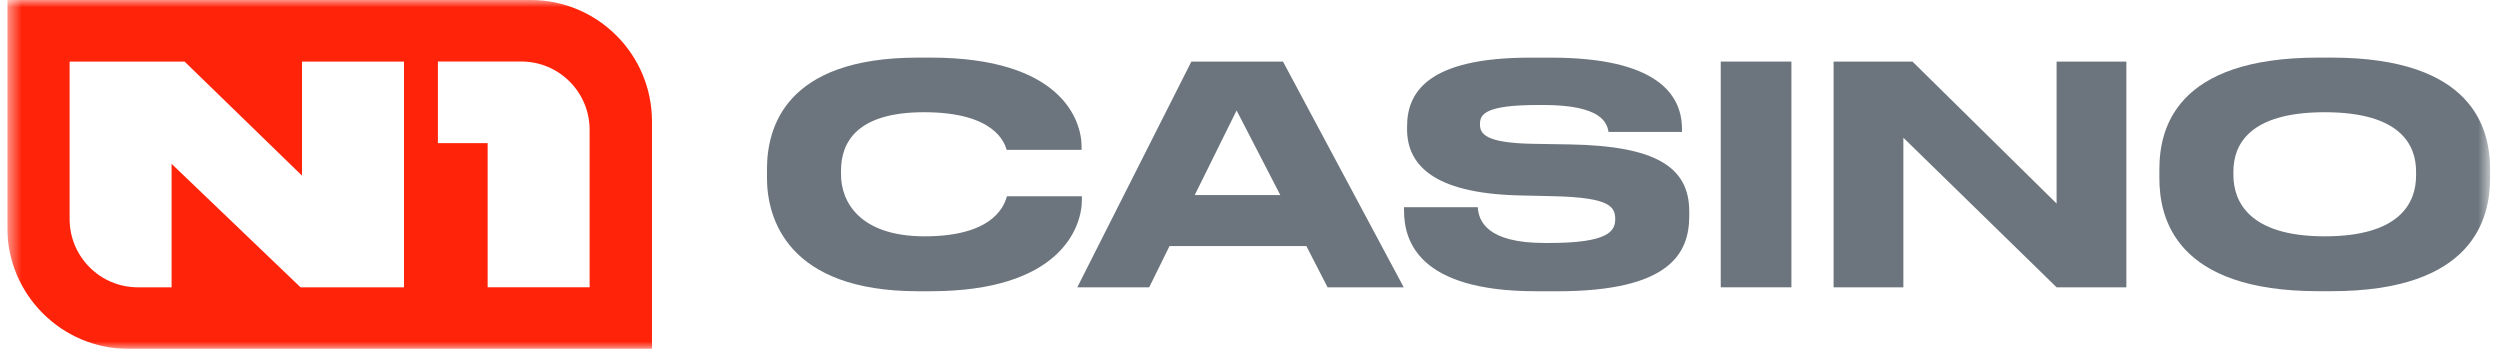 <svg width="172" height="24" viewBox="0 0 172 24" fill="none" xmlns="http://www.w3.org/2000/svg">
    <g style="mix-blend-mode:luminosity" clip-path="url(#clip0_4_308)">
        <mask id="mask0_4_308" style="mask-type:luminance" maskUnits="userSpaceOnUse" x="0" y="0" width="172"
            height="24">
            <path d="M171.318 0L0.5 0L0.5 24L171.318 24V0Z" fill="#6c757d" />
        </mask>
        <g mask="url(#mask0_4_308)">
            <path fill-rule="evenodd" clip-rule="evenodd"
                d="M36.506 0L0.5 0L0.5 15.653C0.5 20.265 4.238 24.003 8.85 24.003H44.856V8.35C44.856 3.738 41.118 0 36.506 0ZM40.566 8.931C40.566 6.337 38.462 4.233 35.868 4.233L30.128 4.233V9.848H33.55V19.764H40.566V8.931ZM4.79 4.236V15.069C4.79 17.663 6.894 19.767 9.488 19.767H11.805V11.271L20.677 19.767H27.794V4.236H20.779V12.085L12.699 4.236H4.79Z"
                fill="#FF230A" />
            <path
                d="M63.162 20.037C54.165 20.037 52.768 15.006 52.768 12.25V11.644C52.768 8.826 53.977 3.963 63.162 3.963H64.019C73.015 3.963 74.413 8.265 74.413 10.078V10.309H69.257C69.132 9.89 68.506 7.721 63.58 7.721C58.926 7.721 57.861 9.808 57.861 11.749V12C57.861 13.836 59.094 16.259 63.623 16.259C68.654 16.259 69.155 13.859 69.28 13.503H74.436V13.734C74.436 15.695 72.89 20.037 64.019 20.037H63.162Z"
                fill="#6c757d" />
            <path
                d="M89.878 16.928H80.463L79.065 19.767H74.117L81.966 4.236H88.269L96.577 19.767H91.338L89.878 16.928ZM85.078 7.599L82.197 13.421H88.085L85.078 7.599Z"
                fill="#6c757d" />
            <path
                d="M105.676 20.037C97.536 20.037 96.597 16.529 96.597 14.485V14.255H101.67C101.733 15.194 102.276 16.717 106.282 16.717H106.575C110.666 16.717 111.128 15.903 111.128 15.069C111.128 14.172 110.646 13.608 107.056 13.503L104.383 13.441C98.581 13.275 96.807 11.311 96.807 8.891V8.703C96.807 6.386 98.185 3.966 105.263 3.966H106.703C114.051 3.966 115.72 6.534 115.72 8.871V9.079H110.669C110.564 8.495 110.251 7.223 106.182 7.223H105.849C102.091 7.223 101.821 7.889 101.821 8.558C101.821 9.227 102.239 9.831 105.411 9.893L108.019 9.936C113.864 10.041 116.221 11.459 116.221 14.548V14.841C116.221 17.409 114.928 20.04 107.122 20.04H105.681L105.676 20.037Z"
                fill="#6c757d" />
            <path d="M123.249 4.236H118.387V19.767H123.249V4.236Z" fill="#6c757d" />
            <path
                d="M131.578 4.236L141.494 14.004V4.236H146.294V19.767H141.494L130.951 9.475V19.767H126.151V4.236H131.578Z"
                fill="#6c757d" />
            <path
                d="M160.4 3.963C170.168 3.963 171.318 8.868 171.318 11.644V12.27C171.318 15.004 170.191 20.034 160.4 20.034H159.503C149.673 20.034 148.565 15.004 148.565 12.27V11.644C148.565 8.868 149.673 3.963 159.503 3.963H160.4ZM166.225 11.792C166.225 10.018 165.203 7.721 159.942 7.721C154.681 7.721 153.659 10.016 153.659 11.792V12.043C153.659 13.816 154.681 16.259 159.942 16.259C165.203 16.259 166.225 13.879 166.225 12.085V11.792Z"
                fill="#6c757d" />
        </g>
    </g>
    <defs>
        <clipPath id="clip0_4_308">
            <rect width="171" height="24" fill="#6c757d" transform="translate(0.5)" />
        </clipPath>
    </defs>
</svg>